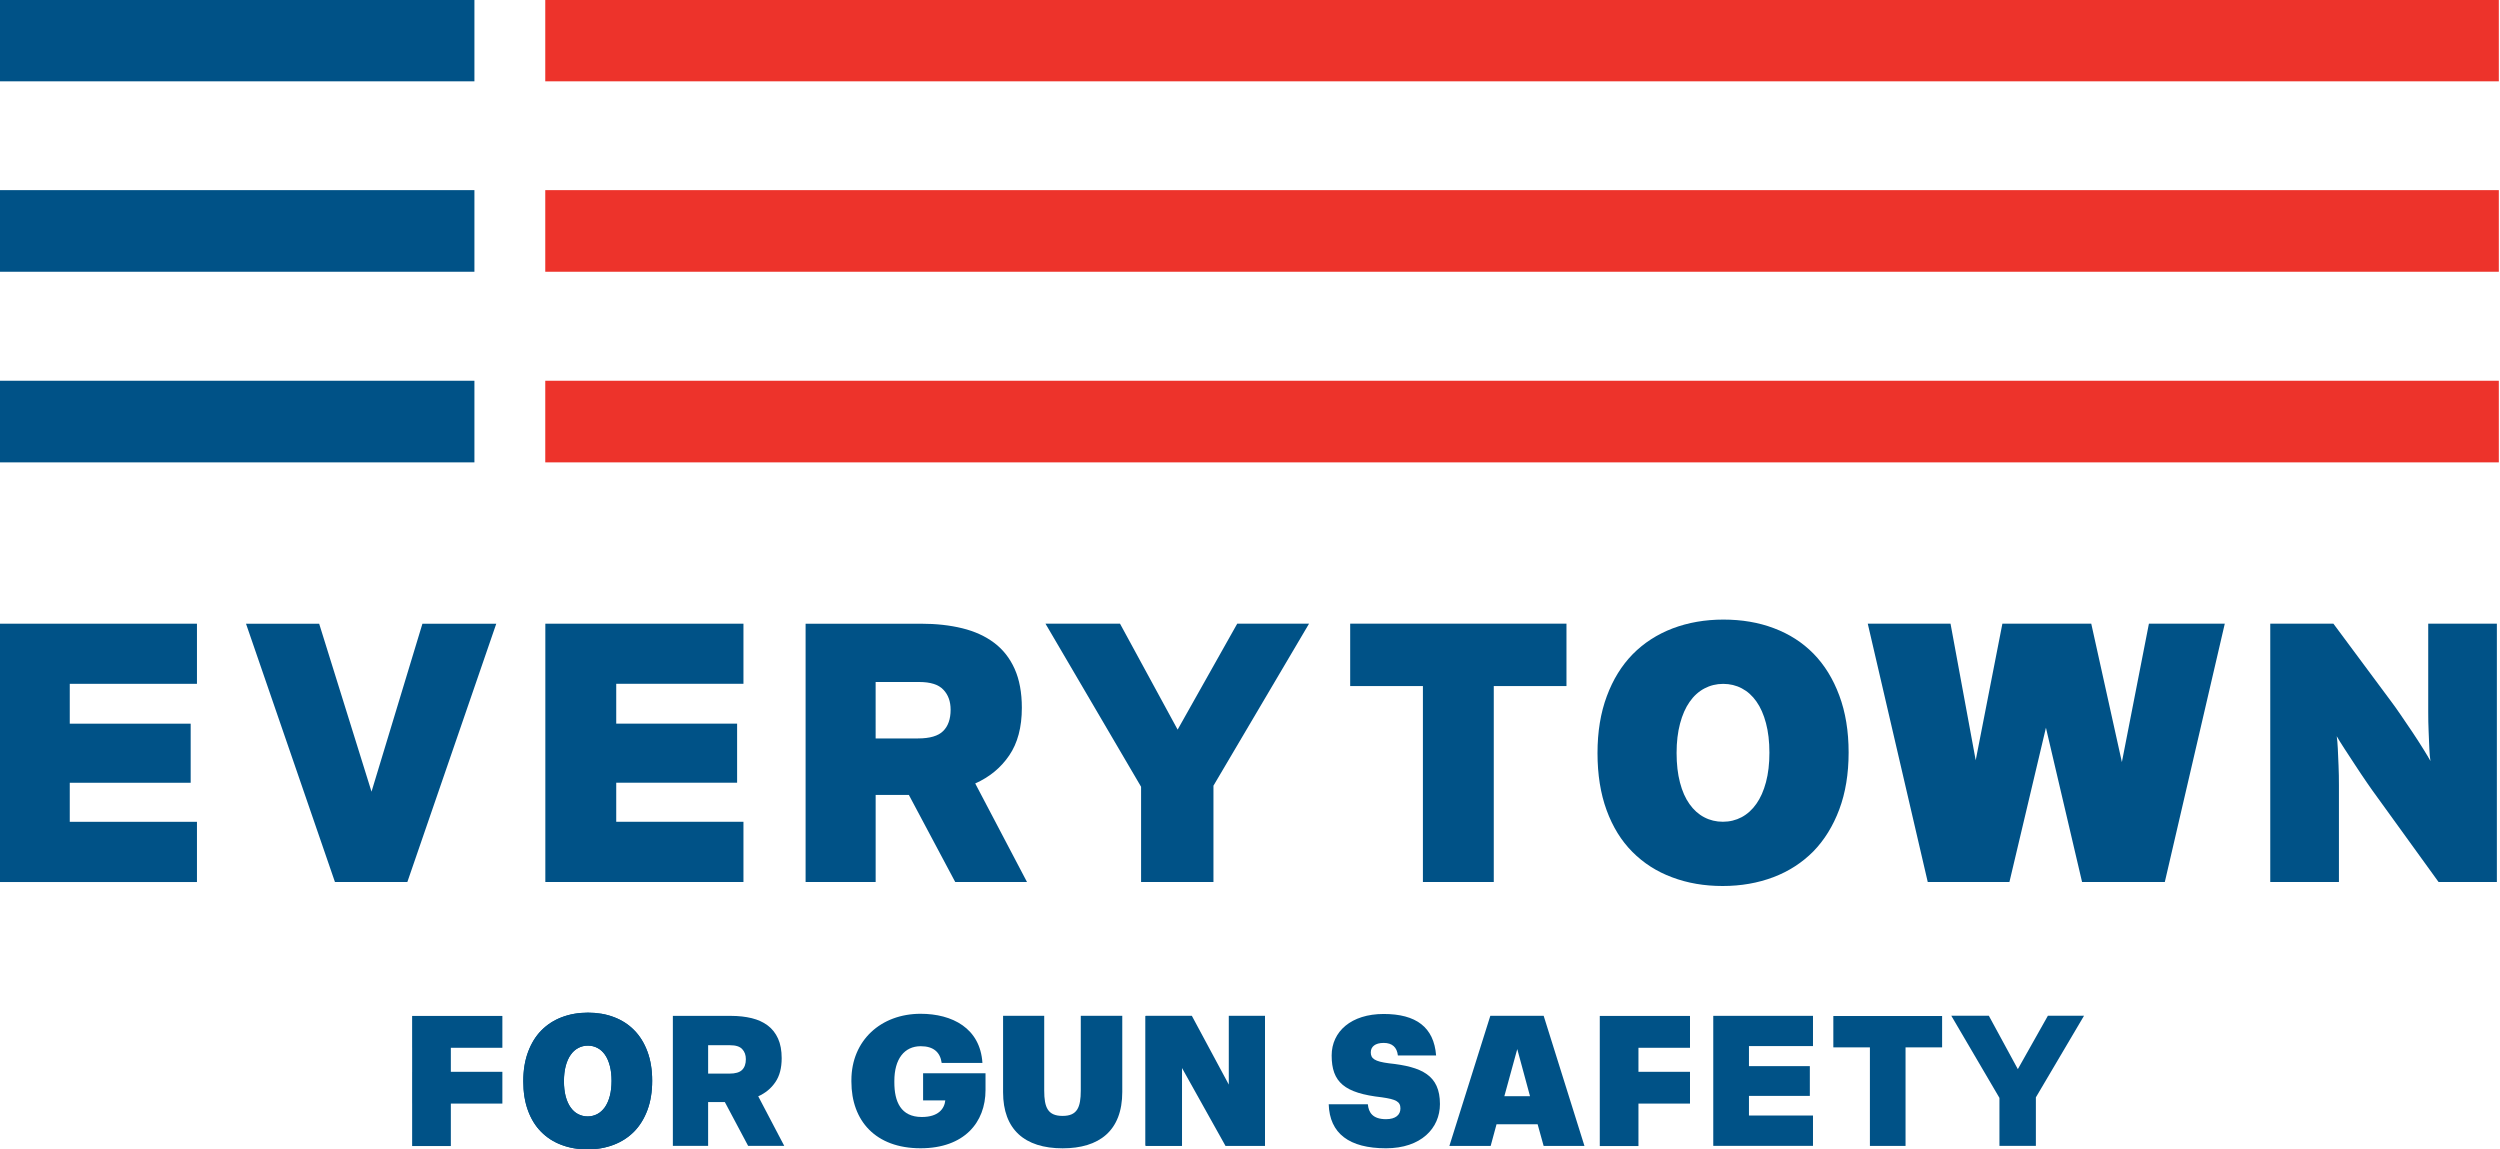 <?xml version="1.0" encoding="utf-8"?>
<!-- Generator: Adobe Illustrator 17.0.0, SVG Export Plug-In . SVG Version: 6.00 Build 0)  -->
<!DOCTYPE svg PUBLIC "-//W3C//DTD SVG 1.1//EN" "http://www.w3.org/Graphics/SVG/1.1/DTD/svg11.dtd">
<svg version="1.1" id="Layer_1" xmlns="http://www.w3.org/2000/svg" xmlns:xlink="http://www.w3.org/1999/xlink" x="0px" y="0px"
	 width="134px" height="61.59px" viewBox="0 0 134 61.59" enable-background="new 0 0 134 61.59" xml:space="preserve">
<g>
	<g>
		<rect x="29.226" y="20.408" fill="#ED332B" width="104.711" height="4.375"/>
		<rect x="29.226" y="10.191" fill="#ED332B" width="104.711" height="4.375"/>
		<rect x="29.226" y="-0.018" fill="#ED332B" width="104.711" height="4.377"/>
		<rect x="-0.062" y="20.408" fill="#005287" width="25.491" height="4.375"/>
		<rect x="-0.062" y="10.191" fill="#005287" width="25.491" height="4.375"/>
		<rect x="-0.062" y="-0.018" fill="#005287" width="25.491" height="4.377"/>
		<path fill="#005287" d="M94.657,41.922c-0.122,0.46-0.294,0.85-0.515,1.162c-0.219,0.314-0.484,0.553-0.789,0.717
			c-0.309,0.163-0.642,0.245-1.008,0.245c-0.362,0-0.696-0.08-1-0.241c-0.305-0.159-0.567-0.396-0.787-0.706
			c-0.222-0.309-0.392-0.695-0.512-1.156c-0.12-0.459-0.181-0.986-0.181-1.584c0-0.592,0.063-1.118,0.186-1.578
			c0.122-0.462,0.293-0.849,0.514-1.163c0.218-0.314,0.483-0.553,0.79-0.716c0.308-0.163,0.642-0.246,1.006-0.246
			c0.363,0,0.697,0.08,1.001,0.241c0.305,0.161,0.565,0.394,0.783,0.706c0.219,0.309,0.389,0.695,0.511,1.157
			c0.122,0.459,0.184,0.988,0.184,1.581C94.842,40.935,94.779,41.462,94.657,41.922 M98.585,37.277
			c-0.332-0.894-0.792-1.637-1.38-2.239c-0.592-0.602-1.294-1.053-2.12-1.364c-0.823-0.313-1.726-0.464-2.711-0.464
			c-0.982,0-1.885,0.157-2.722,0.473c-0.826,0.317-1.541,0.777-2.138,1.382c-0.596,0.609-1.058,1.357-1.389,2.251
			c-0.332,0.889-0.499,1.904-0.499,3.051c0,1.151,0.163,2.172,0.487,3.057c0.326,0.892,0.786,1.64,1.382,2.237
			c0.594,0.598,1.303,1.056,2.129,1.362c0.822,0.312,1.729,0.467,2.708,0.467c0.985,0,1.89-0.159,2.724-0.474
			c0.829-0.315,1.543-0.78,2.14-1.382c0.592-0.608,1.057-1.362,1.389-2.248c0.333-0.889,0.501-1.909,0.501-3.056
			C99.086,39.186,98.918,38.166,98.585,37.277"/>
		<polygon fill="#005287" points="100.112,33.428 104.548,33.428 105.898,40.751 107.328,33.428 112.091,33.428 113.733,40.848 
			115.182,33.428 119.249,33.428 116.034,47.275 111.599,47.275 109.662,39.006 107.705,47.275 103.327,47.275 		"/>
		<polygon fill="#005287" points="17.953,47.275 21.834,47.275 26.6,33.431 22.642,33.431 19.913,42.434 17.107,33.431 
			13.186,33.431 		"/>
		<polygon fill="#005287" points="3.739,44.049 3.739,41.956 10.22,41.956 10.22,38.789 3.739,38.789 3.739,36.653 10.557,36.653 
			10.557,33.43 -0.062,33.43 -0.062,47.277 10.557,47.277 10.557,44.049 		"/>
		<path fill="#005287" d="M46.934,36.555h2.329c0.611,0,1.044,0.136,1.304,0.416c0.26,0.272,0.386,0.631,0.386,1.069
			c0,0.499-0.132,0.88-0.4,1.144c-0.264,0.265-0.715,0.396-1.349,0.396h-2.27V36.555z M54.095,40.49
			c0.45-0.66,0.676-1.508,0.676-2.553c0-0.815-0.13-1.514-0.387-2.087c-0.257-0.572-0.622-1.038-1.097-1.395
			c-0.474-0.356-1.045-0.617-1.71-0.78c-0.667-0.164-1.403-0.244-2.207-0.244H43.18l0,13.844h3.755v-4.667h1.78l2.485,4.667h3.847
			l-2.775-5.282C53.039,41.652,53.647,41.15,54.095,40.49"/>
		<polygon fill="#005287" points="65.041,42.113 70.164,33.43 66.315,33.43 63.121,39.108 60.033,33.43 56.038,33.43 61.162,42.171 
			61.162,47.275 65.041,47.275 		"/>
		<polygon fill="#005287" points="80.066,36.773 83.963,36.773 83.963,33.428 72.37,33.428 72.37,36.773 76.268,36.773 
			76.268,47.275 80.066,47.275 		"/>
		<path fill="#005287" d="M130.153,33.428l0,3.776v0.952c0,0.357,0.005,0.702,0.021,1.041c0.011,0.334,0.025,0.645,0.039,0.93
			c0.013,0.286,0.03,0.504,0.06,0.662c-0.081-0.144-0.206-0.359-0.379-0.634c-0.17-0.276-0.364-0.573-0.573-0.89
			c-0.211-0.315-0.425-0.631-0.644-0.949c-0.215-0.318-0.405-0.579-0.563-0.788l-3.045-4.101h-3.383l0,13.849h3.681v-4.232v-0.95
			c0-0.358-0.005-0.703-0.02-1.04c-0.013-0.337-0.026-0.642-0.04-0.928c-0.013-0.284-0.034-0.506-0.058-0.665
			c0.09,0.159,0.225,0.378,0.405,0.655c0.176,0.276,0.369,0.567,0.575,0.879c0.204,0.31,0.41,0.624,0.622,0.93
			c0.211,0.309,0.397,0.569,0.553,0.78l3.304,4.571h3.125V33.428H130.153z"/>
		<polygon fill="#005287" points="33.03,44.047 33.03,41.953 39.509,41.953 39.509,38.787 33.03,38.787 33.03,36.651 39.849,36.651 
			39.849,33.43 29.23,33.43 29.23,47.275 39.849,47.275 39.849,44.047 		"/>
		<polygon fill="#005287" points="93.744,59.792 93.744,58.74 97.007,58.74 97.007,57.145 93.744,57.145 93.744,56.07 97.176,56.07 
			97.176,54.449 91.831,54.449 91.831,61.418 97.176,61.418 97.176,59.792 		"/>
		<path fill="#005287" d="M37.956,56.024h1.172c0.308,0,0.526,0.068,0.655,0.209c0.131,0.139,0.195,0.317,0.195,0.539
			c0,0.251-0.067,0.442-0.201,0.575c-0.133,0.134-0.361,0.199-0.678,0.199h-1.143V56.024z M41.559,58.003
			c0.228-0.331,0.339-0.758,0.339-1.285c0-0.409-0.064-0.761-0.194-1.049c-0.13-0.287-0.313-0.522-0.552-0.702
			c-0.24-0.18-0.526-0.311-0.86-0.393c-0.336-0.081-0.706-0.123-1.111-0.123h-3.116l0,6.969h1.89v-2.351h0.895l1.25,2.351h1.936
			l-1.395-2.659C41.029,58.589,41.334,58.336,41.559,58.003"/>
		<polygon fill="#005287" points="109.123,58.818 111.703,54.445 109.766,54.445 108.156,57.306 106.602,54.445 104.59,54.445 
			107.17,58.847 107.17,61.417 109.123,61.417 		"/>
		<polygon fill="#005287" points="102.137,56.139 104.097,56.139 104.097,54.458 98.267,54.458 98.267,56.139 100.227,56.139 
			100.227,61.421 102.137,61.421 		"/>
		<path fill="#005287" d="M45.635,57.978V57.9c0-2.138,1.59-3.561,3.708-3.561c1.697,0,3.198,0.77,3.315,2.634h-2.184
			c-0.078-0.574-0.44-0.896-1.122-0.896c-0.878,0-1.415,0.682-1.415,1.862v0.078c0,1.024,0.341,1.854,1.473,1.854
			c0.877,0,1.209-0.431,1.258-0.889h-1.19v-1.454h3.346l0,0.899c0,1.735-1.143,3.12-3.482,3.12
			C46.932,61.547,45.635,60.076,45.635,57.978"/>
		<path fill="#005287" d="M53.765,58.544v-4.098h2.205v4.01c0,0.909,0.194,1.357,0.985,1.357c0.781,0,0.975-0.449,0.975-1.366v-4
			h2.224v4.079c0,2.096-1.249,3.024-3.199,3.024C54.915,61.549,53.765,60.533,53.765,58.544"/>
		<polygon fill="#005287" points="61.405,54.446 63.882,54.446 65.863,58.134 65.863,54.446 67.804,54.446 67.804,61.421 
			65.687,61.421 63.356,57.247 63.356,61.421 61.405,61.421 		"/>
		<path fill="#005287" d="M71.219,59.187h2.098c0.039,0.439,0.255,0.801,0.974,0.801c0.519,0,0.772-0.236,0.772-0.576
			c0-0.371-0.243-0.488-0.994-0.596c-2.01-0.224-2.692-0.809-2.692-2.243c0-1.287,1.052-2.224,2.788-2.224
			c1.728,0,2.693,0.702,2.81,2.224h-2.049c-0.048-0.429-0.292-0.673-0.761-0.673c-0.458,0-0.691,0.204-0.691,0.507
			c0,0.331,0.203,0.488,0.974,0.586c1.756,0.186,2.733,0.634,2.733,2.184c0,1.298-1.015,2.371-2.889,2.371
			C72.321,61.549,71.267,60.758,71.219,59.187"/>
		<path fill="#005287" d="M80.633,58.757h1.376l-0.684-2.527L80.633,58.757z M79.882,54.446h2.858l2.187,6.976h-2.188l-0.322-1.161
			h-2.203L79.9,61.421h-2.213L79.882,54.446z"/>
		<polygon fill="#005287" points="90.584,56.161 90.584,54.458 90.577,54.458 90.577,54.454 85.748,54.454 85.748,54.458 
			85.748,54.458 85.748,56.161 85.748,56.161 85.748,57.449 85.748,57.449 85.748,59.152 85.748,59.152 85.748,61.428 
			87.821,61.428 87.821,59.152 90.584,59.152 90.584,57.449 87.821,57.449 87.821,56.161 		"/>
		<polygon fill="#005287" points="26.927,56.161 26.927,54.458 26.919,54.458 26.919,54.454 22.091,54.454 22.091,54.458 
			22.09,54.458 22.09,56.161 22.091,56.161 22.091,57.449 22.09,57.449 22.09,59.152 22.091,59.152 22.091,61.428 24.165,61.428 
			24.165,59.152 26.927,59.152 26.927,57.449 24.165,57.449 24.165,56.161 		"/>
		<path fill="#005287" d="M32.685,58.75c-0.063,0.236-0.151,0.436-0.263,0.597c-0.114,0.159-0.249,0.283-0.406,0.367
			c-0.159,0.082-0.331,0.126-0.516,0.126c-0.187,0-0.359-0.042-0.515-0.124c-0.157-0.081-0.291-0.204-0.403-0.363
			c-0.113-0.158-0.201-0.358-0.264-0.594c-0.06-0.235-0.09-0.505-0.09-0.812c0-0.304,0.032-0.574,0.094-0.811
			c0.063-0.236,0.151-0.435,0.265-0.596c0.111-0.162,0.248-0.284,0.406-0.367c0.157-0.086,0.33-0.127,0.515-0.127
			c0.187,0,0.359,0.04,0.515,0.124c0.156,0.081,0.29,0.202,0.402,0.361c0.112,0.159,0.198,0.358,0.261,0.594
			c0.063,0.237,0.094,0.507,0.094,0.812C32.779,58.242,32.748,58.514,32.685,58.75 M34.702,56.364
			c-0.17-0.458-0.407-0.84-0.71-1.146c-0.303-0.31-0.665-0.542-1.087-0.701c-0.423-0.162-0.887-0.239-1.393-0.239
			c-0.503,0-0.967,0.081-1.397,0.243c-0.424,0.161-0.791,0.398-1.098,0.709c-0.306,0.31-0.542,0.696-0.713,1.155
			c-0.17,0.456-0.256,0.977-0.256,1.565c0,0.591,0.083,1.115,0.25,1.569c0.166,0.457,0.404,0.842,0.71,1.149
			c0.304,0.307,0.669,0.543,1.092,0.699c0.422,0.161,0.886,0.239,1.39,0.239c0.505,0,0.97-0.081,1.398-0.244
			c0.426-0.161,0.791-0.399,1.099-0.709c0.304-0.31,0.544-0.697,0.714-1.154c0.17-0.456,0.256-0.979,0.256-1.568
			C34.958,57.345,34.872,56.821,34.702,56.364"/>
		<path fill="#005287" d="M32.685,58.75c-0.063,0.236-0.151,0.436-0.263,0.597c-0.114,0.159-0.249,0.283-0.406,0.367
			c-0.159,0.082-0.331,0.126-0.516,0.126c-0.187,0-0.359-0.042-0.515-0.124c-0.157-0.081-0.291-0.204-0.403-0.363
			c-0.113-0.158-0.201-0.358-0.264-0.594c-0.06-0.235-0.09-0.505-0.09-0.812c0-0.304,0.032-0.574,0.094-0.811
			c0.063-0.236,0.151-0.435,0.265-0.596c0.111-0.162,0.248-0.284,0.406-0.367c0.157-0.086,0.33-0.127,0.515-0.127
			c0.187,0,0.359,0.04,0.515,0.124c0.156,0.081,0.29,0.202,0.402,0.361c0.112,0.159,0.198,0.358,0.261,0.594
			c0.063,0.237,0.094,0.507,0.094,0.812C32.779,58.242,32.748,58.514,32.685,58.75 M34.702,56.364
			c-0.17-0.458-0.407-0.84-0.71-1.146c-0.303-0.31-0.665-0.542-1.087-0.701c-0.423-0.162-0.887-0.239-1.393-0.239
			c-0.503,0-0.967,0.081-1.397,0.243c-0.424,0.161-0.791,0.398-1.098,0.709c-0.306,0.31-0.542,0.696-0.713,1.155
			c-0.17,0.456-0.256,0.977-0.256,1.565c0,0.591,0.083,1.115,0.25,1.569c0.166,0.457,0.404,0.842,0.71,1.149
			c0.304,0.307,0.669,0.543,1.092,0.699c0.422,0.161,0.886,0.239,1.39,0.239c0.505,0,0.97-0.081,1.398-0.244
			c0.426-0.161,0.791-0.399,1.099-0.709c0.304-0.31,0.544-0.697,0.714-1.154c0.17-0.456,0.256-0.979,0.256-1.568
			C34.958,57.345,34.872,56.821,34.702,56.364"/>
		<rect x="61.398" y="54.46" fill="#005287" width="1.923" height="6.941"/>
	</g>
</g>
</svg>
